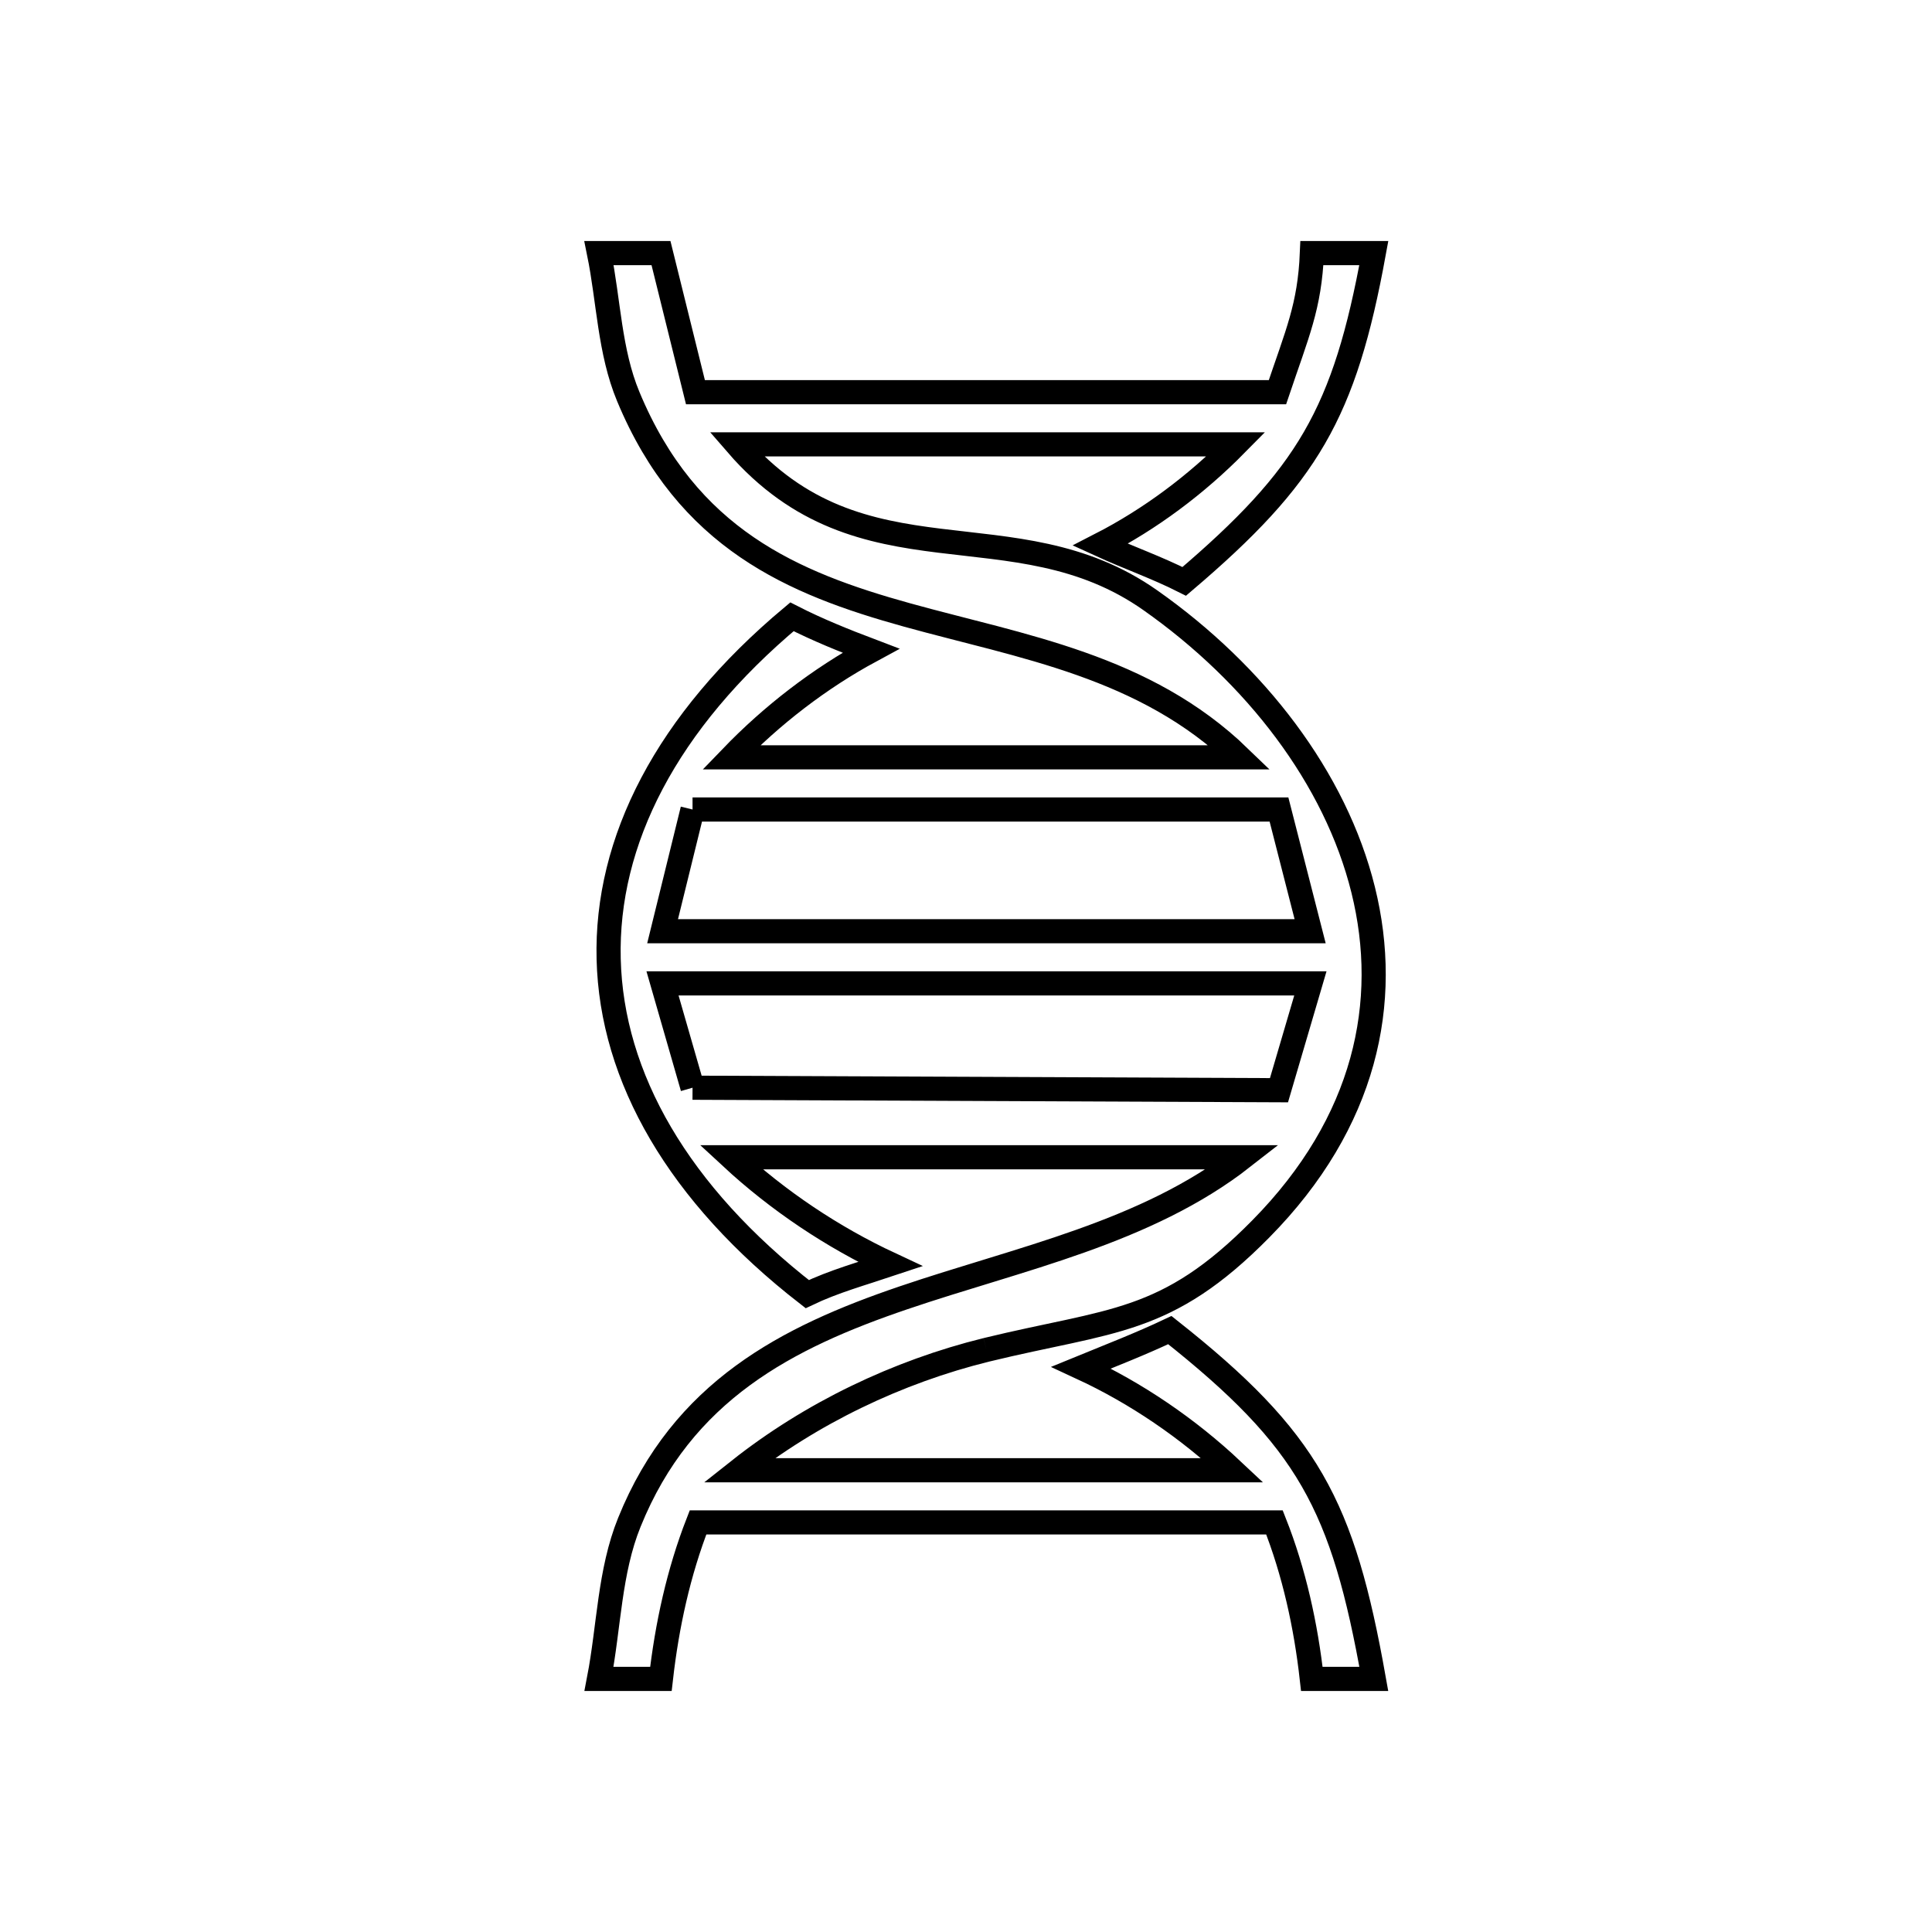 <svg xmlns="http://www.w3.org/2000/svg" viewBox="0.0 0.0 24.0 24.0" height="200px" width="200px"><path fill="none" stroke="black" stroke-width=".3" stroke-opacity="1.0"  filling="0" d="M8.603 10.056 L15.888 10.056 C16.017 10.56 16.146 11.064 16.275 11.568 L12.253 11.568 L8.231 11.568 C8.355 11.064 8.479 10.56 8.603 10.056 L8.603 10.056"></path>
<path fill="none" stroke="black" stroke-width=".3" stroke-opacity="1.0"  filling="0" d="M8.603 13.512 L8.603 13.512 C8.479 13.08 8.355 12.648 8.23 12.216 L12.254 12.216 L16.278 12.216 C16.148 12.658 16.018 13.101 15.888 13.543 L8.603 13.512"></path>
<path fill="none" stroke="black" stroke-width=".3" stroke-opacity="1.0"  filling="0" d="M12.254 16.768 L12.254 16.768 C11.147 17.041 10.073 17.557 9.18 18.264 L15.31 18.264 C14.758 17.745 14.117 17.307 13.43 16.989 L13.43 16.989 C13.799 16.838 14.171 16.694 14.532 16.523 L14.532 16.523 C16.254 17.885 16.681 18.692 17.066 20.856 L16.296 20.856 C16.222 20.194 16.077 19.532 15.832 18.912 L8.671 18.912 C8.429 19.532 8.285 20.194 8.21 20.856 L7.441 20.856 C7.566 20.208 7.57 19.523 7.818 18.911 C8.478 17.276 9.782 16.612 11.223 16.122 C12.663 15.632 14.238 15.316 15.44 14.376 L9.082 14.376 C9.665 14.916 10.34 15.368 11.06 15.704 L11.06 15.704 C10.713 15.82 10.358 15.918 10.028 16.076 L10.028 16.076 C8.425 14.831 7.597 13.381 7.561 11.915 C7.524 10.45 8.277 8.968 9.838 7.662 L9.838 7.662 C10.155 7.824 10.486 7.957 10.818 8.083 L10.818 8.083 C10.178 8.429 9.589 8.884 9.084 9.408 L15.399 9.408 C14.222 8.269 12.691 8.034 11.27 7.64 C9.849 7.246 8.539 6.695 7.804 4.925 C7.571 4.365 7.562 3.738 7.441 3.144 L8.211 3.144 C8.353 3.72 8.496 4.296 8.639 4.872 L15.869 4.872 C16.116 4.138 16.269 3.81 16.297 3.144 L17.066 3.144 C16.703 5.132 16.248 5.914 14.711 7.222 L14.711 7.222 C14.367 7.048 14.017 6.927 13.668 6.767 L13.668 6.767 C14.29 6.448 14.863 6.018 15.354 5.52 L9.151 5.52 C10.715 7.326 12.591 6.259 14.292 7.458 C15.594 8.375 16.59 9.664 16.934 11.055 C17.278 12.446 16.97 13.94 15.662 15.266 C14.485 16.461 13.812 16.389 12.254 16.768 L12.254 16.768"></path></svg>